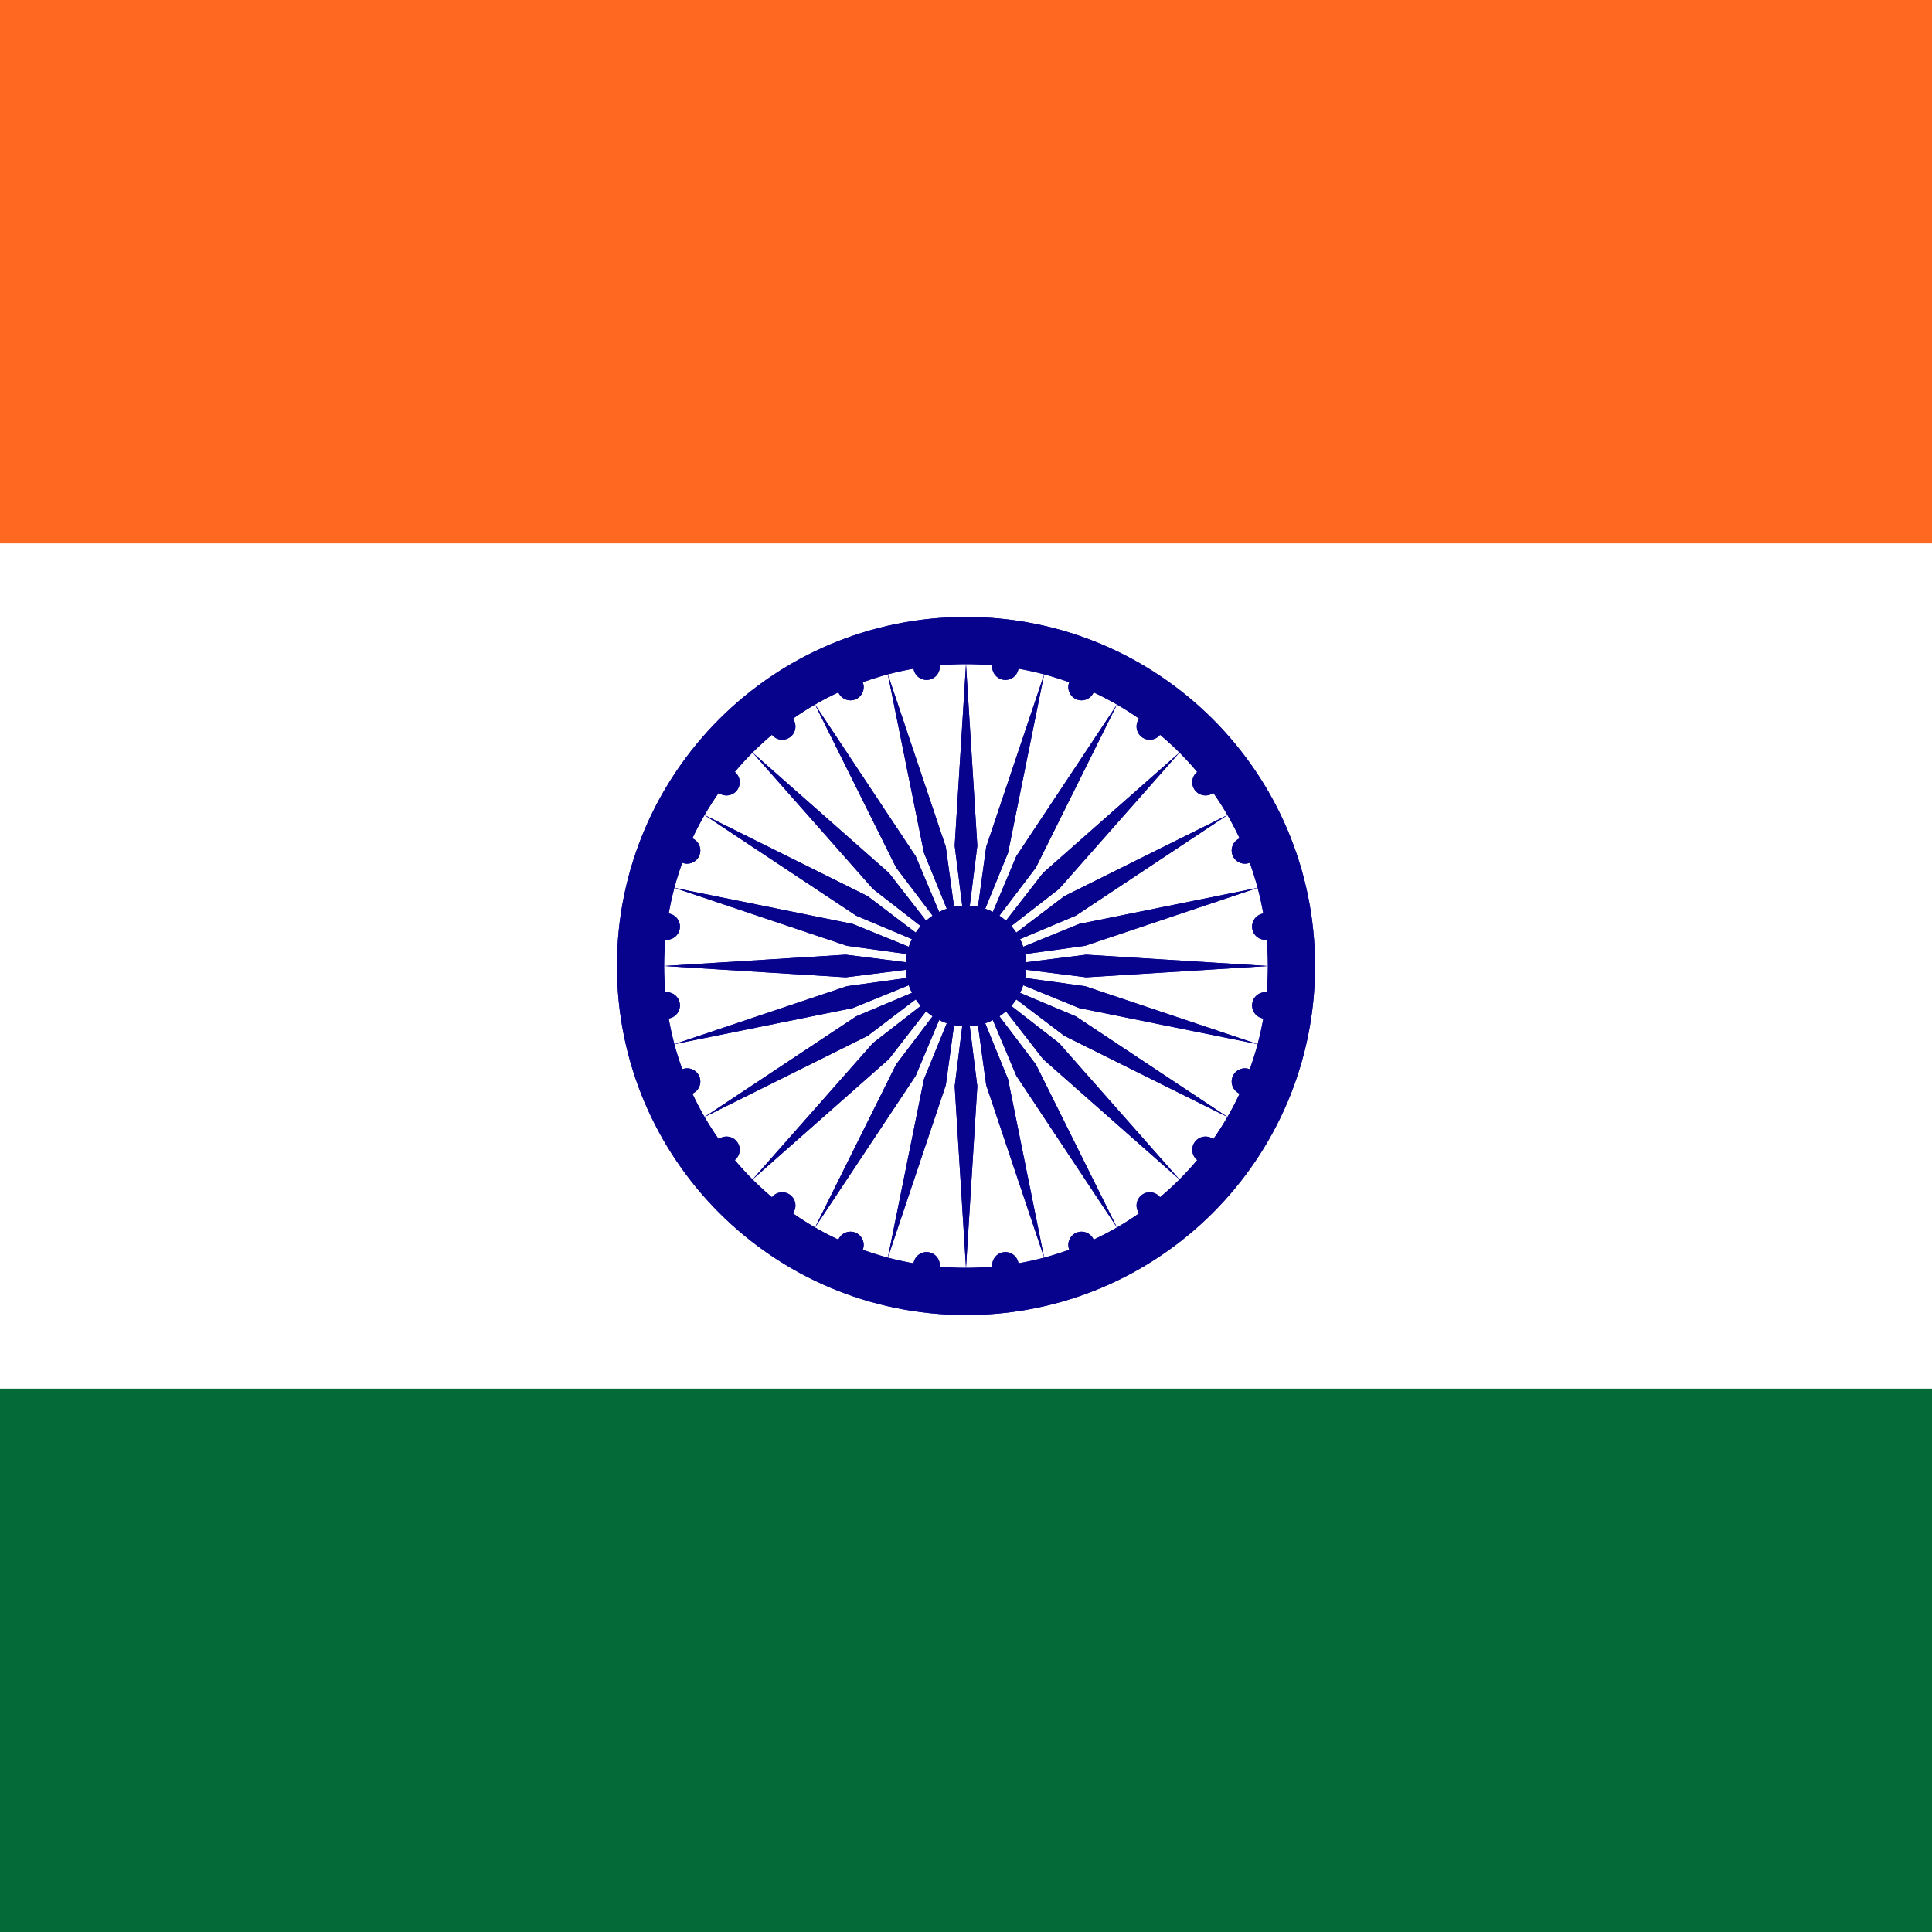 <svg width="512" height="512" viewBox="0 0 512 512" fill="none" xmlns="http://www.w3.org/2000/svg">
<rect x="0" y="0" width="512" height="512" fill="#808080" stroke="none"/>
<g clip-path="url(#clip0_2183_1866)">
<rect width="512" height="512" fill="white"/>
<rect width="512" height="144" fill="#FF6820"/>
<rect y="368" width="512" height="144" fill="#046A38"/>
<path d="M256 163.5C307.086 163.5 348.5 204.914 348.5 256C348.5 307.086 307.086 348.5 256 348.5C204.914 348.5 163.5 307.086 163.5 256C163.5 204.914 204.914 163.5 256 163.5ZM259 224.141L256.999 240.031C257.736 240.077 258.46 240.172 259.167 240.313L261.348 224.45L276.706 178.726L267.144 226.003L261.101 240.83C261.796 241.064 262.47 241.345 263.119 241.668L269.331 226.909L296 186.718L274.527 229.909L264.851 242.67C265.459 243.074 266.037 243.519 266.583 244.001L276.406 231.351L312.568 199.432L280.649 235.594L267.998 245.416C268.48 245.962 268.925 246.54 269.329 247.148L282.091 237.473L325.282 216L285.091 242.668L270.331 248.88C270.654 249.529 270.935 250.204 271.169 250.899L285.997 244.856L333.274 235.295L287.55 250.652L271.686 252.832C271.828 253.539 271.922 254.263 271.968 255L287.859 253L336 256L287.859 259L271.968 256.999C271.922 257.736 271.828 258.46 271.686 259.167L287.55 261.348L333.274 276.705L285.997 267.144L271.169 261.1C270.935 261.796 270.654 262.47 270.331 263.119L285.091 269.331L325.282 296L282.091 274.527L269.329 264.851C268.925 265.459 268.48 266.037 267.998 266.583L280.649 276.406L312.568 312.568L276.406 280.649L266.583 267.998C266.037 268.48 265.459 268.925 264.851 269.329L274.527 282.091L296 325.282L269.332 285.091L263.119 270.331C262.47 270.654 261.796 270.935 261.1 271.169L267.144 285.997L276.705 333.274L261.348 287.55L259.167 271.686C258.46 271.828 257.736 271.922 256.999 271.968L259 287.859L256 336C258.346 336 260.669 335.898 262.964 335.7C262.754 333.812 264.093 332.095 265.985 331.846C267.88 331.596 269.618 332.912 269.901 334.794C274.537 333.982 279.036 332.771 283.36 331.197C282.658 329.424 283.507 327.409 285.275 326.677C287.043 325.945 289.066 326.769 289.824 328.518C294.059 326.539 298.091 324.2 301.882 321.541C300.756 320.01 301.056 317.854 302.57 316.691C304.084 315.53 306.242 315.797 307.43 317.278C310.991 314.287 314.287 310.991 317.278 307.43C315.797 306.242 315.53 304.084 316.691 302.57C317.854 301.056 320.01 300.756 321.541 301.882C324.2 298.091 326.539 294.059 328.518 289.824C326.769 289.066 325.945 287.043 326.677 285.275C327.409 283.507 329.424 282.658 331.197 283.36C332.771 279.036 333.982 274.537 334.794 269.901C332.912 269.618 331.596 267.88 331.846 265.985C332.095 264.093 333.812 262.754 335.7 262.964C335.898 260.669 336 258.346 336 256C336 253.653 335.898 251.33 335.7 249.035C333.812 249.245 332.095 247.907 331.846 246.015C331.596 244.12 332.912 242.381 334.794 242.098C333.982 237.462 332.771 232.963 331.197 228.639C329.424 229.341 327.409 228.493 326.677 226.725C325.945 224.957 326.769 222.933 328.518 222.175C326.539 217.94 324.2 213.908 321.541 210.117C320.01 211.244 317.854 210.944 316.691 209.43C315.53 207.916 315.797 205.757 317.278 204.569C314.287 201.009 310.991 197.712 307.43 194.721C306.242 196.202 304.084 196.47 302.57 195.309C301.056 194.146 300.755 191.989 301.882 190.458C298.091 187.799 294.059 185.46 289.824 183.481C289.066 185.231 287.043 186.055 285.275 185.323C283.507 184.591 282.658 182.575 283.36 180.802C279.036 179.228 274.537 178.017 269.901 177.205C269.619 179.087 267.88 180.404 265.985 180.154C264.093 179.905 262.754 178.187 262.964 176.299C260.669 176.101 258.346 176 256 176L259 224.141ZM256 176C253.653 176 251.33 176.101 249.035 176.299C249.245 178.187 247.907 179.905 246.015 180.154C244.12 180.404 242.38 179.087 242.098 177.205C237.462 178.017 232.963 179.228 228.639 180.802C229.341 182.575 228.493 184.591 226.725 185.323C224.956 186.056 222.933 185.231 222.175 183.481C217.94 185.46 213.908 187.799 210.117 190.458C211.244 191.989 210.945 194.146 209.43 195.309C207.916 196.47 205.757 196.202 204.569 194.721C201.009 197.712 197.712 201.009 194.721 204.569C196.202 205.757 196.47 207.916 195.309 209.43C194.146 210.945 191.989 211.244 190.458 210.117C187.799 213.908 185.46 217.94 183.481 222.175C185.231 222.933 186.056 224.956 185.323 226.725C184.591 228.493 182.575 229.341 180.802 228.639C179.228 232.963 178.017 237.462 177.205 242.098C179.087 242.38 180.404 244.12 180.154 246.015C179.905 247.907 178.188 249.245 176.299 249.035C176.101 251.33 176 253.653 176 256C176 258.346 176.101 260.669 176.299 262.964C178.187 262.754 179.905 264.093 180.154 265.985C180.404 267.88 179.087 269.619 177.205 269.901C178.017 274.537 179.228 279.036 180.802 283.36C182.575 282.658 184.591 283.507 185.323 285.275C186.056 287.043 185.231 289.066 183.481 289.824C185.46 294.059 187.799 298.091 190.458 301.882C191.989 300.755 194.146 301.056 195.309 302.57C196.47 304.084 196.202 306.242 194.721 307.43C197.712 310.991 201.009 314.287 204.569 317.278C205.757 315.797 207.916 315.53 209.43 316.691C210.944 317.854 211.244 320.01 210.117 321.541C213.908 324.2 217.94 326.539 222.175 328.518C222.933 326.768 224.957 325.945 226.725 326.677C228.493 327.409 229.341 329.424 228.639 331.197C232.963 332.771 237.462 333.982 242.098 334.794C242.381 332.912 244.12 331.596 246.015 331.846C247.907 332.095 249.245 333.812 249.035 335.7C251.33 335.898 253.653 336 256 336L253 287.859L255 271.968C254.263 271.922 253.539 271.828 252.832 271.686L250.652 287.55L235.295 333.274L244.856 285.997L250.899 271.169C250.204 270.935 249.529 270.654 248.88 270.331L242.669 285.091L216 325.282L237.473 282.091L247.148 269.329C246.54 268.925 245.962 268.48 245.416 267.998L235.594 280.649L199.432 312.568L231.351 276.406L244.001 266.583C243.519 266.037 243.074 265.459 242.67 264.851L229.909 274.527L186.718 296L226.909 269.332L241.668 263.119C241.345 262.47 241.064 261.795 240.83 261.1L226.003 267.144L178.726 276.705L224.45 261.348L240.313 259.167C240.172 258.46 240.077 257.736 240.031 256.999L224.141 259L176 256L224.141 253L240.031 255C240.077 254.263 240.171 253.539 240.313 252.832L224.45 250.652L178.726 235.295L226.003 244.856L240.83 250.899C241.064 250.204 241.345 249.529 241.668 248.88L226.909 242.669L186.718 216L229.909 237.473L242.67 247.148C243.074 246.54 243.519 245.962 244.001 245.416L231.351 235.594L199.432 199.432L235.594 231.351L245.416 244.001C245.962 243.519 246.54 243.074 247.148 242.67L237.473 229.909L216 186.718L242.668 226.909L248.88 241.668C249.529 241.345 250.204 241.064 250.899 240.83L244.856 226.003L235.295 178.726L250.652 224.45L252.832 240.313C253.539 240.171 254.263 240.077 255 240.031L253 224.141L256 176Z" fill="#07038D"/>
<path d="M256 163.5C307.086 163.5 348.5 204.914 348.5 256C348.5 307.086 307.086 348.5 256 348.5C204.914 348.5 163.5 307.086 163.5 256C163.5 204.914 204.914 163.5 256 163.5ZM259 224.141L256.999 240.031C257.736 240.077 258.46 240.172 259.167 240.313L261.348 224.45L276.706 178.726L267.144 226.003L261.101 240.83C261.796 241.064 262.47 241.345 263.119 241.668L269.331 226.909L296 186.718L274.527 229.909L264.851 242.67C265.459 243.074 266.037 243.519 266.583 244.001L276.406 231.351L312.568 199.432L280.649 235.594L267.998 245.416C268.48 245.962 268.925 246.54 269.329 247.148L282.091 237.473L325.282 216L285.091 242.668L270.331 248.88C270.654 249.529 270.935 250.204 271.169 250.899L285.997 244.856L333.274 235.295L287.55 250.652L271.686 252.832C271.828 253.539 271.922 254.263 271.968 255L287.859 253L336 256L287.859 259L271.968 256.999C271.922 257.736 271.828 258.46 271.686 259.167L287.55 261.348L333.274 276.705L285.997 267.144L271.169 261.1C270.935 261.796 270.654 262.47 270.331 263.119L285.091 269.331L325.282 296L282.091 274.527L269.329 264.851C268.925 265.459 268.48 266.037 267.998 266.583L280.649 276.406L312.568 312.568L276.406 280.649L266.583 267.998C266.037 268.48 265.459 268.925 264.851 269.329L274.527 282.091L296 325.282L269.332 285.091L263.119 270.331C262.47 270.654 261.796 270.935 261.1 271.169L267.144 285.997L276.705 333.274L261.348 287.55L259.167 271.686C258.46 271.828 257.736 271.922 256.999 271.968L259 287.859L256 336C258.346 336 260.669 335.898 262.964 335.7C262.754 333.812 264.093 332.095 265.985 331.846C267.88 331.596 269.618 332.912 269.901 334.794C274.537 333.982 279.036 332.771 283.36 331.197C282.658 329.424 283.507 327.409 285.275 326.677C287.043 325.945 289.066 326.769 289.824 328.518C294.059 326.539 298.091 324.2 301.882 321.541C300.756 320.01 301.056 317.854 302.57 316.691C304.084 315.53 306.242 315.797 307.43 317.278C310.991 314.287 314.287 310.991 317.278 307.43C315.797 306.242 315.53 304.084 316.691 302.57C317.854 301.056 320.01 300.756 321.541 301.882C324.2 298.091 326.539 294.059 328.518 289.824C326.769 289.066 325.945 287.043 326.677 285.275C327.409 283.507 329.424 282.658 331.197 283.36C332.771 279.036 333.982 274.537 334.794 269.901C332.912 269.618 331.596 267.88 331.846 265.985C332.095 264.093 333.812 262.754 335.7 262.964C335.898 260.669 336 258.346 336 256C336 253.653 335.898 251.33 335.7 249.035C333.812 249.245 332.095 247.907 331.846 246.015C331.596 244.12 332.912 242.381 334.794 242.098C333.982 237.462 332.771 232.963 331.197 228.639C329.424 229.341 327.409 228.493 326.677 226.725C325.945 224.957 326.769 222.933 328.518 222.175C326.539 217.94 324.2 213.908 321.541 210.117C320.01 211.244 317.854 210.944 316.691 209.43C315.53 207.916 315.797 205.757 317.278 204.569C314.287 201.009 310.991 197.712 307.43 194.721C306.242 196.202 304.084 196.47 302.57 195.309C301.056 194.146 300.755 191.989 301.882 190.458C298.091 187.799 294.059 185.46 289.824 183.481C289.066 185.231 287.043 186.055 285.275 185.323C283.507 184.591 282.658 182.575 283.36 180.802C279.036 179.228 274.537 178.017 269.901 177.205C269.619 179.087 267.88 180.404 265.985 180.154C264.093 179.905 262.754 178.187 262.964 176.299C260.669 176.101 258.346 176 256 176L259 224.141ZM256 176C253.653 176 251.33 176.101 249.035 176.299C249.245 178.187 247.907 179.905 246.015 180.154C244.12 180.404 242.38 179.087 242.098 177.205C237.462 178.017 232.963 179.228 228.639 180.802C229.341 182.575 228.493 184.591 226.725 185.323C224.956 186.056 222.933 185.231 222.175 183.481C217.94 185.46 213.908 187.799 210.117 190.458C211.244 191.989 210.945 194.146 209.43 195.309C207.916 196.47 205.757 196.202 204.569 194.721C201.009 197.712 197.712 201.009 194.721 204.569C196.202 205.757 196.47 207.916 195.309 209.43C194.146 210.945 191.989 211.244 190.458 210.117C187.799 213.908 185.46 217.94 183.481 222.175C185.231 222.933 186.056 224.956 185.323 226.725C184.591 228.493 182.575 229.341 180.802 228.639C179.228 232.963 178.017 237.462 177.205 242.098C179.087 242.38 180.404 244.12 180.154 246.015C179.905 247.907 178.188 249.245 176.299 249.035C176.101 251.33 176 253.653 176 256C176 258.346 176.101 260.669 176.299 262.964C178.187 262.754 179.905 264.093 180.154 265.985C180.404 267.88 179.087 269.619 177.205 269.901C178.017 274.537 179.228 279.036 180.802 283.36C182.575 282.658 184.591 283.507 185.323 285.275C186.056 287.043 185.231 289.066 183.481 289.824C185.46 294.059 187.799 298.091 190.458 301.882C191.989 300.755 194.146 301.056 195.309 302.57C196.47 304.084 196.202 306.242 194.721 307.43C197.712 310.991 201.009 314.287 204.569 317.278C205.757 315.797 207.916 315.53 209.43 316.691C210.944 317.854 211.244 320.01 210.117 321.541C213.908 324.2 217.94 326.539 222.175 328.518C222.933 326.768 224.957 325.945 226.725 326.677C228.493 327.409 229.341 329.424 228.639 331.197C232.963 332.771 237.462 333.982 242.098 334.794C242.381 332.912 244.12 331.596 246.015 331.846C247.907 332.095 249.245 333.812 249.035 335.7C251.33 335.898 253.653 336 256 336L253 287.859L255 271.968C254.263 271.922 253.539 271.828 252.832 271.686L250.652 287.55L235.295 333.274L244.856 285.997L250.899 271.169C250.204 270.935 249.529 270.654 248.88 270.331L242.669 285.091L216 325.282L237.473 282.091L247.148 269.329C246.54 268.925 245.962 268.48 245.416 267.998L235.594 280.649L199.432 312.568L231.351 276.406L244.001 266.583C243.519 266.037 243.074 265.459 242.67 264.851L229.909 274.527L186.718 296L226.909 269.332L241.668 263.119C241.345 262.47 241.064 261.795 240.83 261.1L226.003 267.144L178.726 276.705L224.45 261.348L240.313 259.167C240.172 258.46 240.077 257.736 240.031 256.999L224.141 259L176 256L224.141 253L240.031 255C240.077 254.263 240.171 253.539 240.313 252.832L224.45 250.652L178.726 235.295L226.003 244.856L240.83 250.899C241.064 250.204 241.345 249.529 241.668 248.88L226.909 242.669L186.718 216L229.909 237.473L242.67 247.148C243.074 246.54 243.519 245.962 244.001 245.416L231.351 235.594L199.432 199.432L235.594 231.351L245.416 244.001C245.962 243.519 246.54 243.074 247.148 242.67L237.473 229.909L216 186.718L242.668 226.909L248.88 241.668C249.529 241.345 250.204 241.064 250.899 240.83L244.856 226.003L235.295 178.726L250.652 224.45L252.832 240.313C253.539 240.171 254.263 240.077 255 240.031L253 224.141L256 176Z" fill="#07038D"/>
</g>
<defs>
<clipPath id="clip0_2183_1866">
<rect width="512" height="512" fill="white"/>
</clipPath>
</defs>
</svg>

